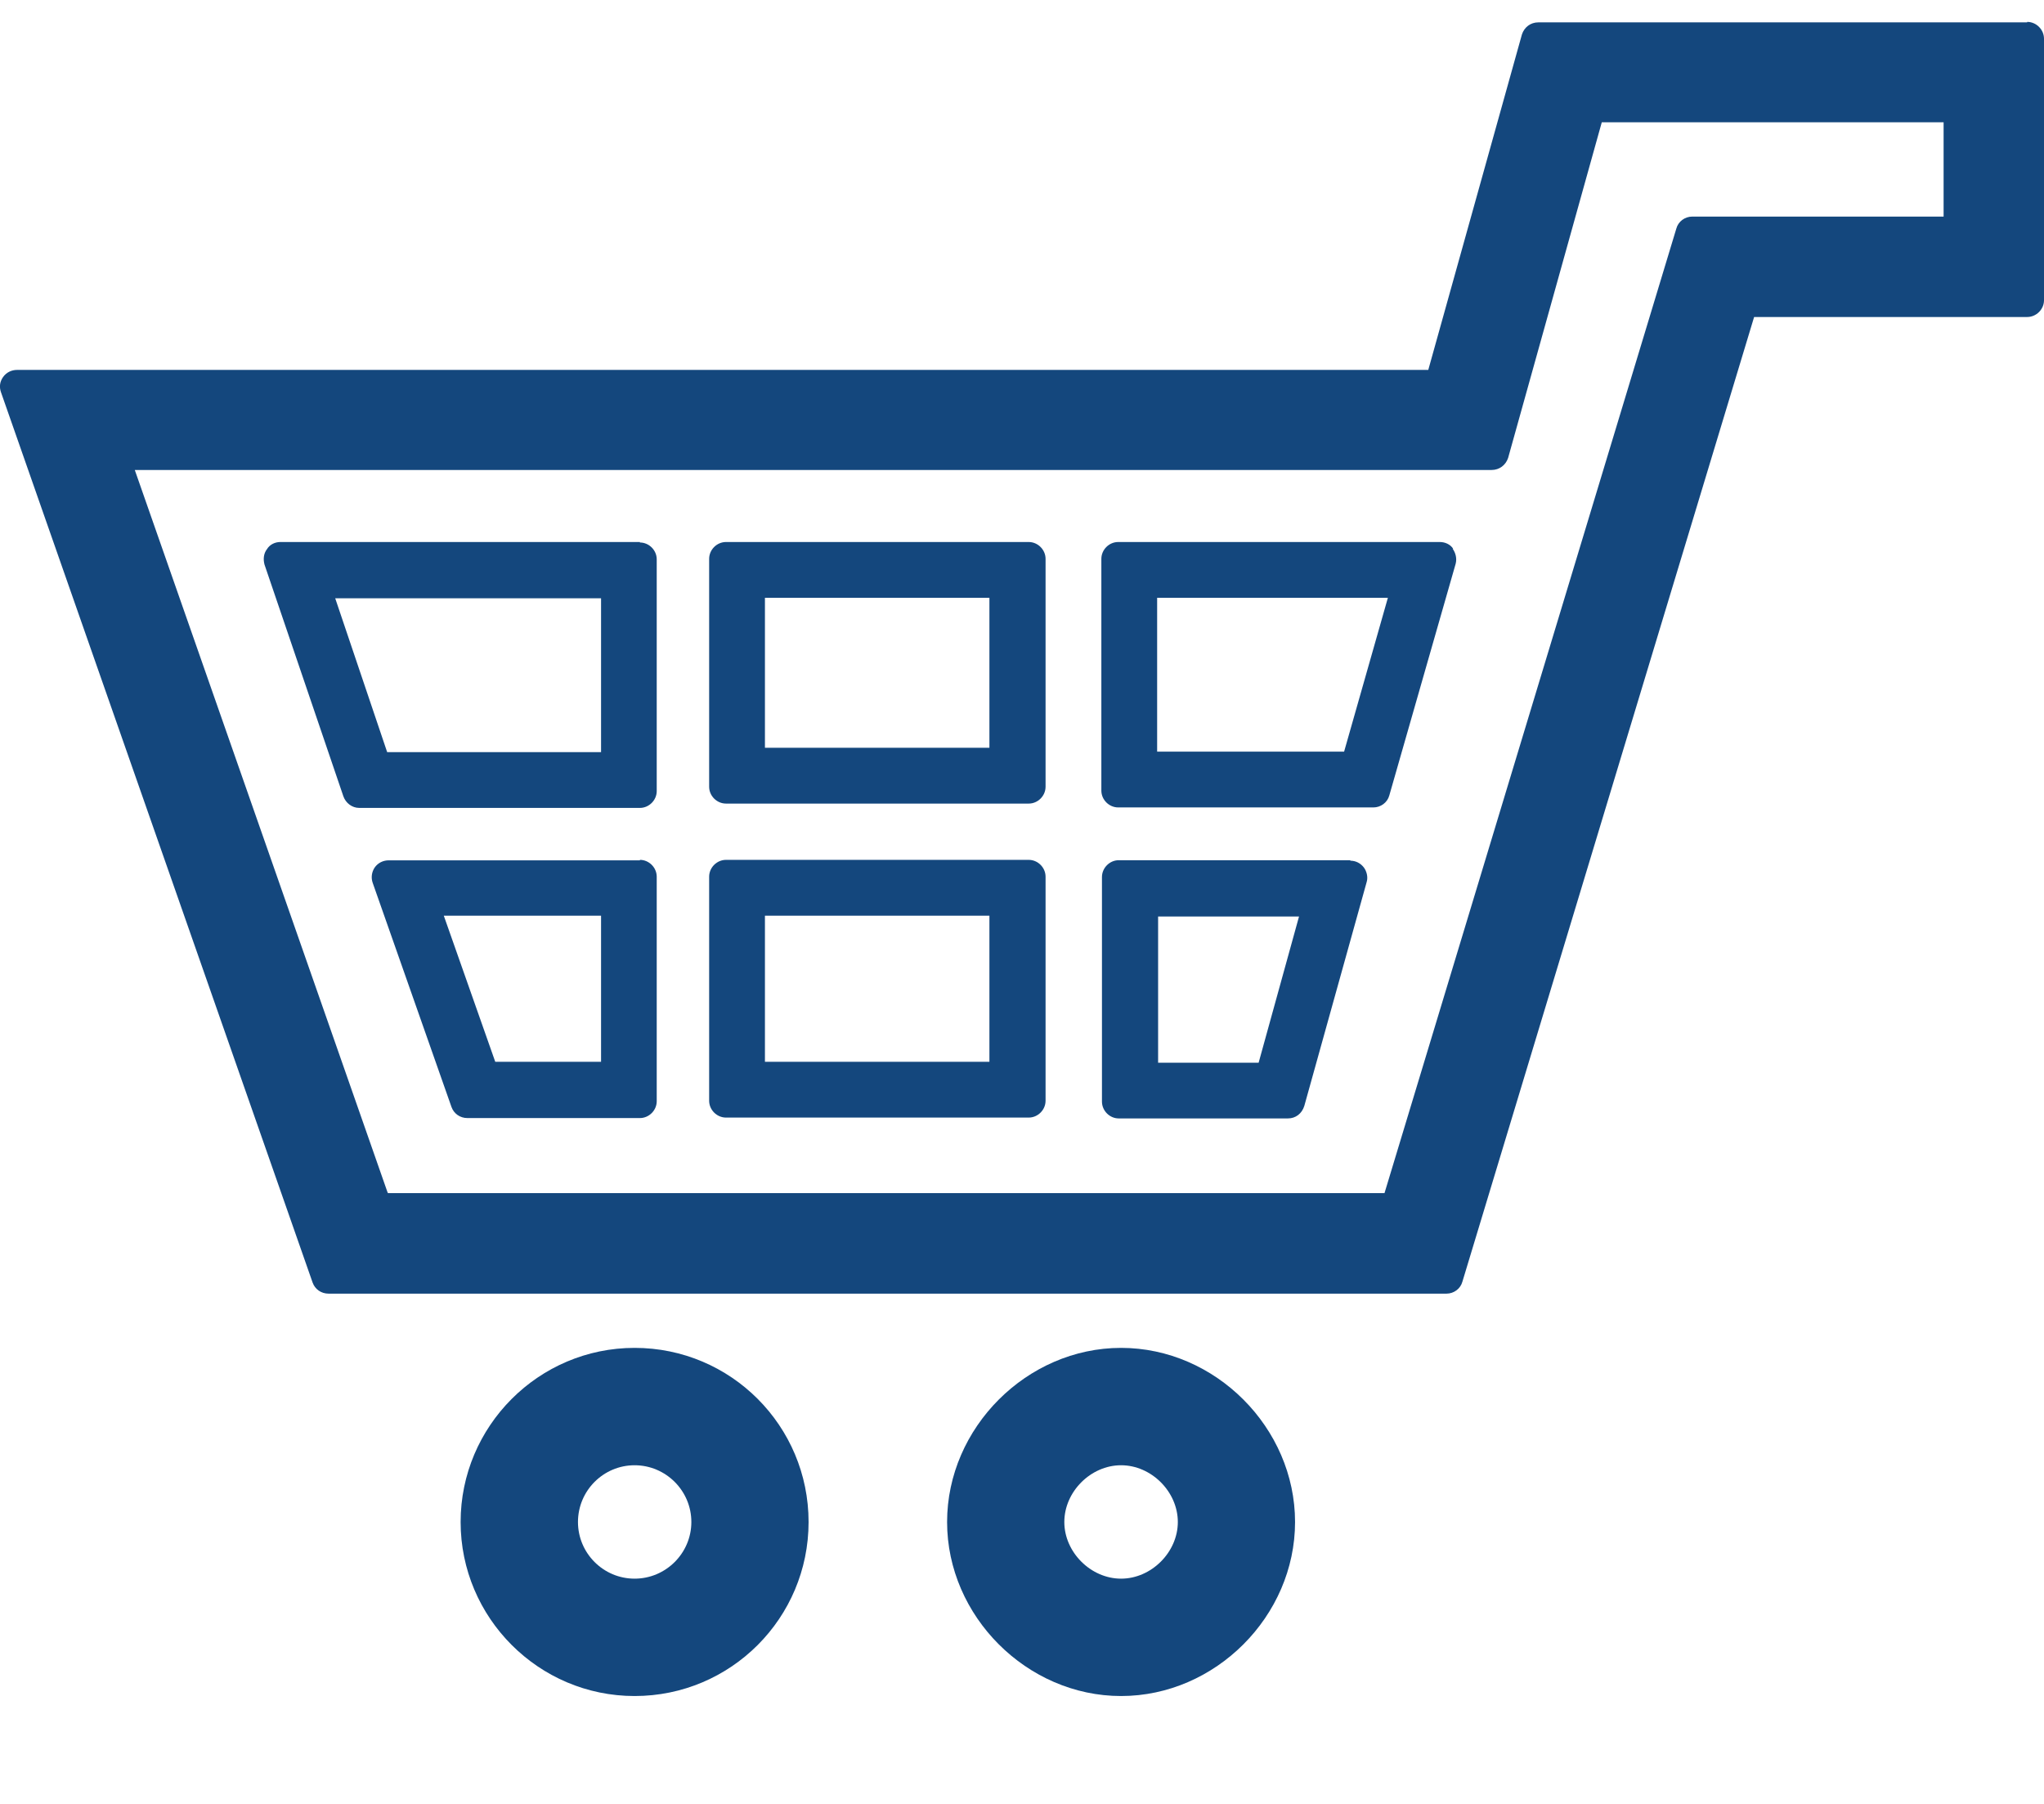 <svg width="17" height="15" viewBox="0 0 17 15" fill="none" xmlns="http://www.w3.org/2000/svg">
<path d="M5.278 11.208C4.479 11.208 3.831 11.86 3.831 12.656C3.831 13.451 4.479 14.103 5.278 14.103C6.078 14.103 6.725 13.455 6.725 12.656C6.725 11.856 6.078 11.208 5.278 11.208ZM5.278 12.184C5.538 12.184 5.75 12.396 5.75 12.656C5.75 12.915 5.538 13.127 5.278 13.127C5.018 13.127 4.807 12.915 4.807 12.656C4.807 12.396 5.018 12.184 5.278 12.184Z" fill="#14477D"/>
<path d="M9.324 11.208C8.541 11.208 7.877 11.872 7.877 12.656C7.877 13.439 8.541 14.103 9.324 14.103C10.108 14.103 10.771 13.439 10.771 12.656C10.771 11.872 10.108 11.208 9.324 11.208ZM9.324 12.184C9.576 12.184 9.796 12.404 9.796 12.656C9.796 12.907 9.576 13.127 9.324 13.127C9.072 13.127 8.852 12.907 8.852 12.656C8.852 12.404 9.072 12.184 9.324 12.184Z" fill="#14477D"/>
<path d="M16.86 0.186H12.794C12.73 0.186 12.678 0.226 12.658 0.286L11.879 3.076H0.141C0.097 3.076 0.053 3.096 0.025 3.136C-0.003 3.176 -0.007 3.22 0.009 3.264L2.6 10.665C2.62 10.721 2.672 10.757 2.732 10.757H12.031C12.091 10.757 12.147 10.717 12.163 10.657L14.589 2.636H16.86C16.936 2.636 17 2.572 17 2.497V0.322C17 0.246 16.936 0.182 16.86 0.182M3.224 9.917L1.121 3.908H12.406C12.47 3.908 12.523 3.868 12.543 3.808L13.322 1.017H16.165V1.801H14.074C14.014 1.801 13.958 1.841 13.942 1.901L11.515 9.921H3.228L3.224 9.917Z" fill="#14477D"/>
<path d="M5.322 7.154H3.232C3.188 7.154 3.144 7.174 3.116 7.214C3.092 7.25 3.084 7.298 3.1 7.342L3.755 9.205C3.775 9.261 3.827 9.297 3.887 9.297H5.322C5.398 9.297 5.462 9.233 5.462 9.157V7.29C5.462 7.214 5.398 7.15 5.322 7.15M4.119 8.829L3.691 7.614H4.999V8.829H4.119Z" fill="#14477D"/>
<path d="M5.322 4.507H2.332C2.288 4.507 2.244 4.527 2.22 4.567C2.192 4.603 2.188 4.651 2.2 4.695L2.856 6.622C2.876 6.678 2.928 6.718 2.988 6.718H5.322C5.398 6.718 5.462 6.654 5.462 6.578V4.651C5.462 4.575 5.398 4.511 5.322 4.511M3.22 6.254L2.788 4.975H4.999V6.254H3.22Z" fill="#14477D"/>
<path d="M8.556 7.15H6.038C5.962 7.15 5.898 7.214 5.898 7.29V9.153C5.898 9.229 5.962 9.293 6.038 9.293H8.556C8.632 9.293 8.696 9.229 8.696 9.153V7.29C8.696 7.214 8.632 7.15 8.556 7.15ZM6.362 7.614H8.229V8.829H6.362V7.614Z" fill="#14477D"/>
<path d="M8.556 4.507H6.038C5.962 4.507 5.898 4.571 5.898 4.647V6.542C5.898 6.618 5.962 6.682 6.038 6.682H8.556C8.632 6.682 8.696 6.618 8.696 6.542V4.647C8.696 4.571 8.632 4.507 8.556 4.507ZM6.362 4.971H8.229V6.218H6.362V4.971Z" fill="#14477D"/>
<path d="M11.231 7.153H9.304C9.229 7.153 9.165 7.217 9.165 7.293V9.16C9.165 9.236 9.229 9.3 9.304 9.3H10.712C10.776 9.3 10.828 9.26 10.848 9.196L11.367 7.333C11.379 7.293 11.367 7.245 11.343 7.213C11.315 7.177 11.275 7.157 11.231 7.157M9.632 8.837V7.621H10.804L10.468 8.837H9.632Z" fill="#14477D"/>
<path d="M12.086 4.563C12.063 4.527 12.019 4.507 11.975 4.507H9.3C9.224 4.507 9.16 4.571 9.16 4.647V6.574C9.16 6.65 9.224 6.714 9.3 6.714H11.423C11.483 6.714 11.539 6.674 11.555 6.614L12.107 4.687C12.118 4.643 12.107 4.599 12.082 4.563M9.624 6.25V4.971H11.543L11.179 6.25H9.628H9.624Z" fill="#14477D"/>
</svg>
